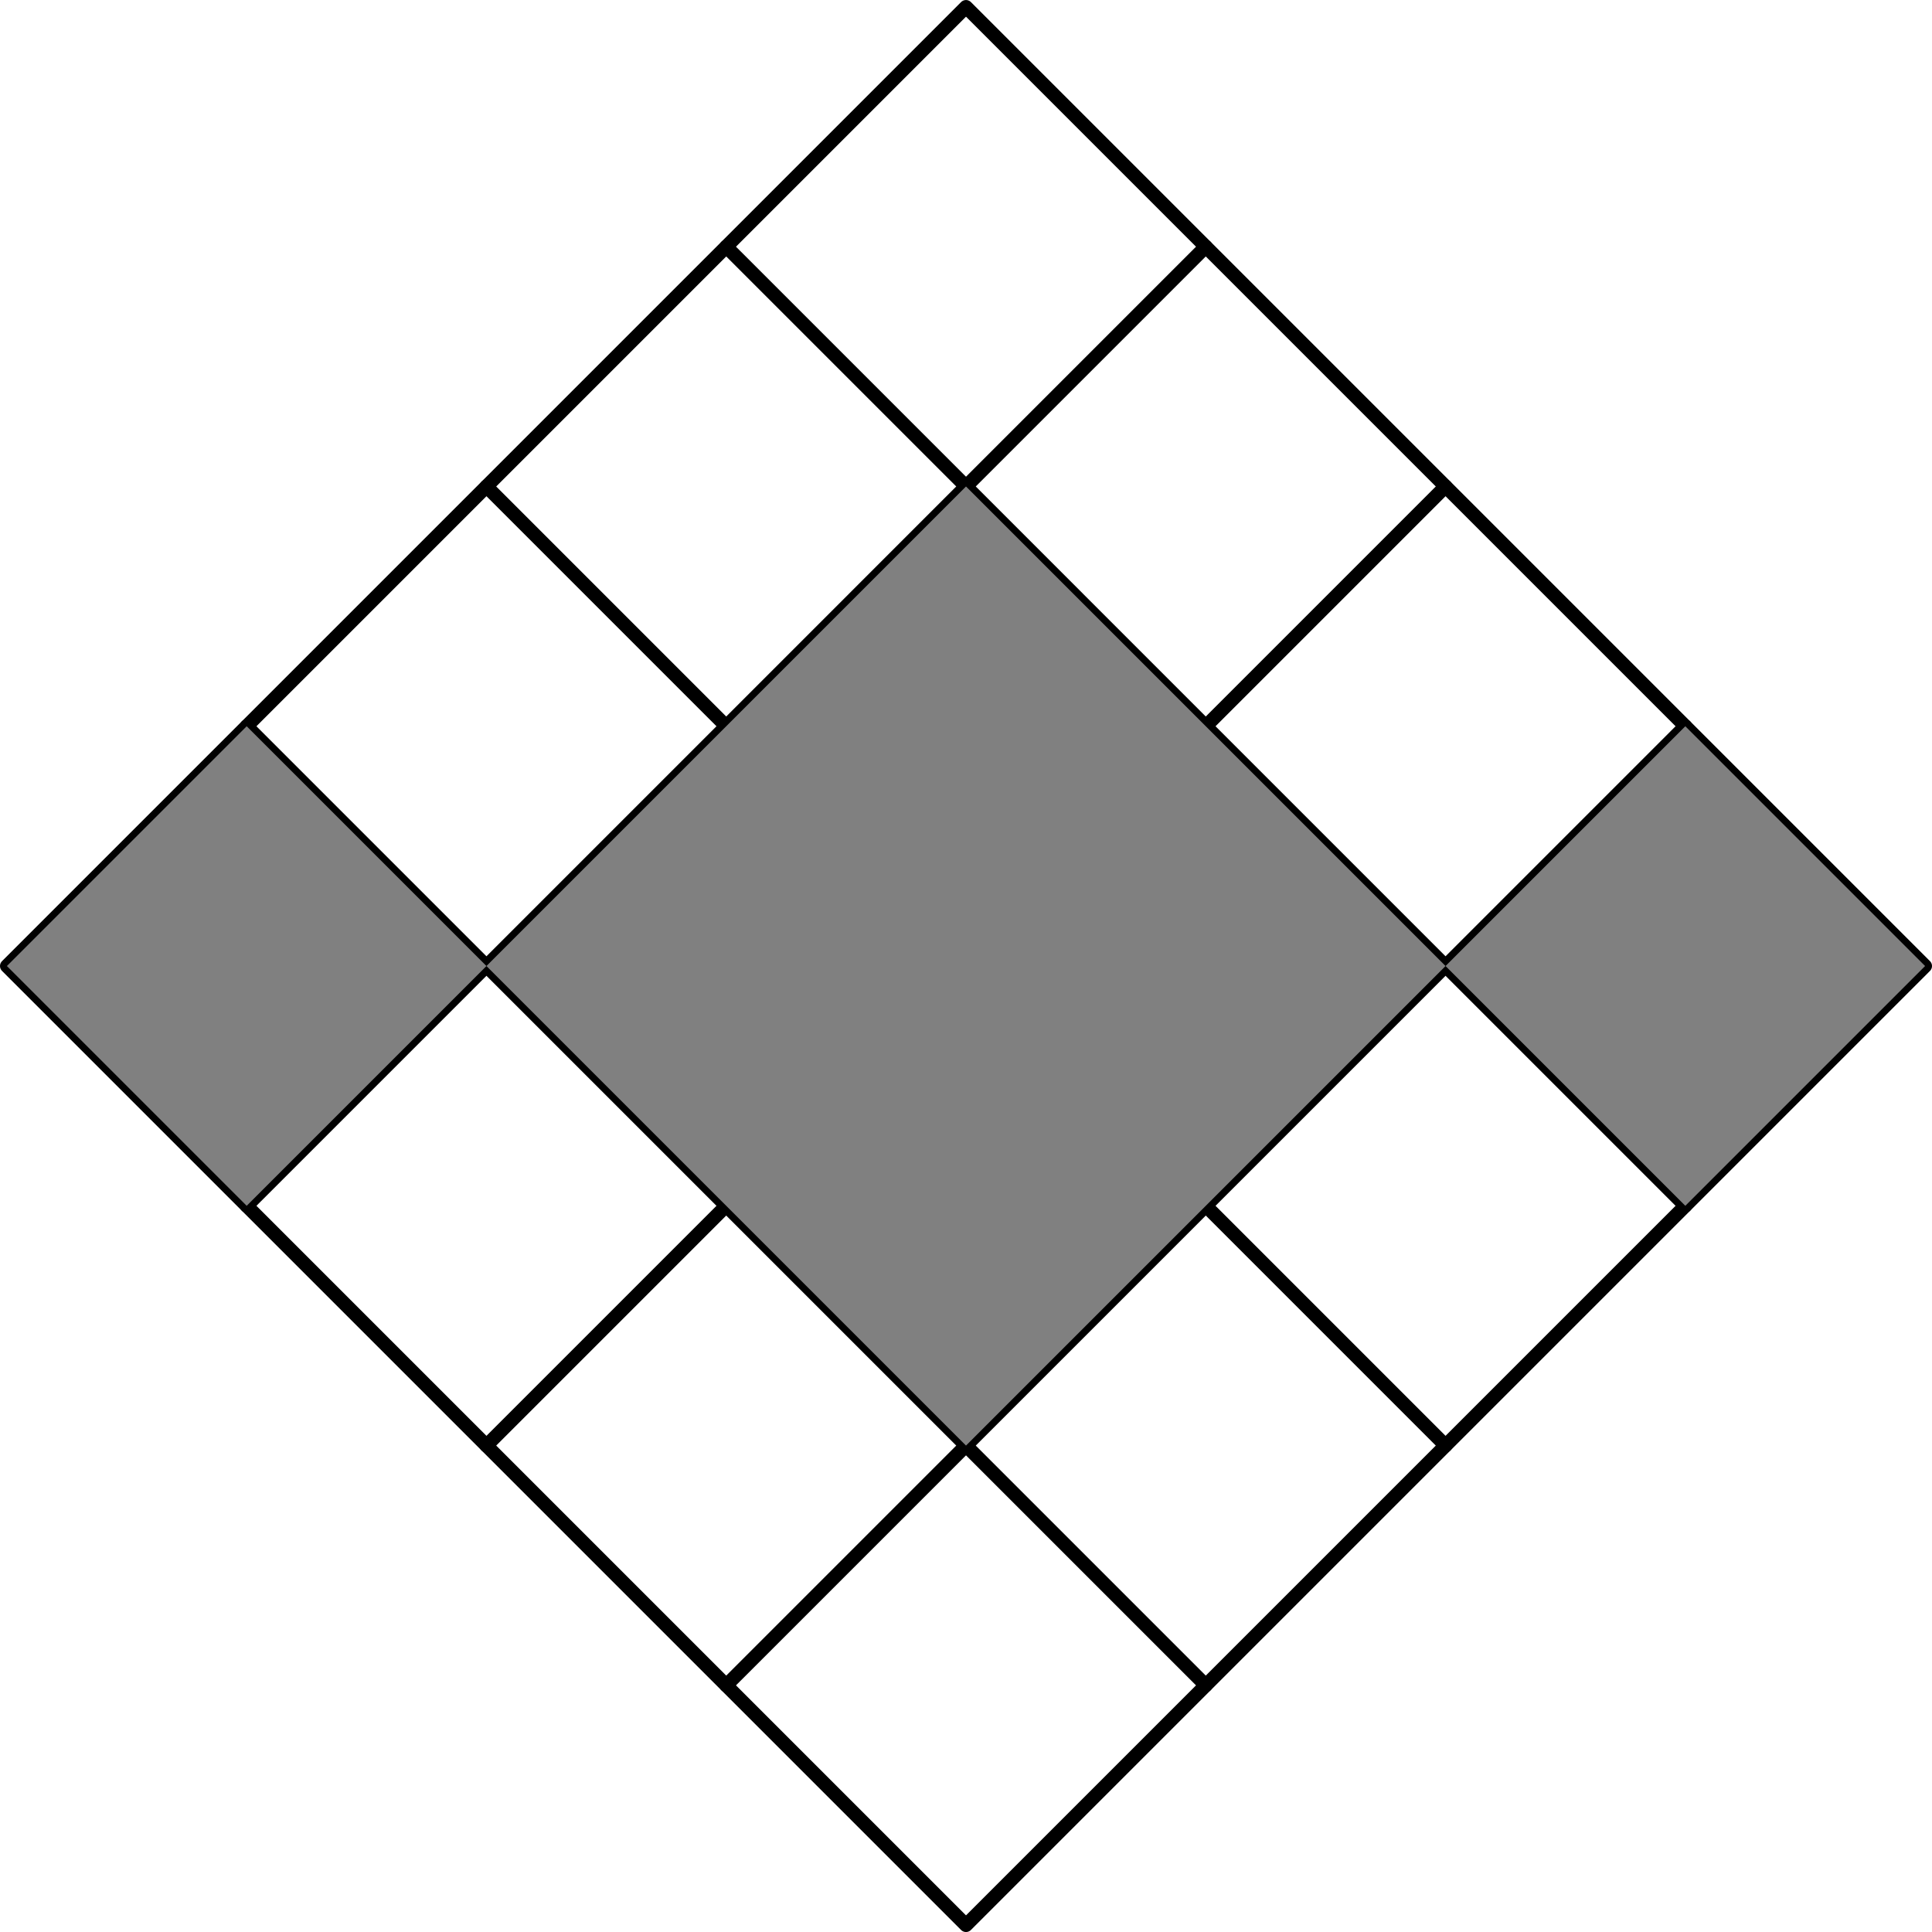 <?xml version='1.0'?>
<!-- This file was generated by dvisvgm 1.6 -->
<svg height='70.262pt' version='1.1' viewBox='56.621 54.06 70.262 70.262' width='70.262pt' xmlns='http://www.w3.org/2000/svg' xmlns:xlink='http://www.w3.org/1999/xlink'>
<g id='page1'>
<g transform='matrix(1 0 0 1 91.752 89.192)'>
<path d='M 34.88 0L 0 -34.88L -34.88 -0L 0 34.88L 34.88 0' fill='none' stroke='#000000' stroke-linecap='round' stroke-linejoin='round' stroke-miterlimit='10.037' stroke-width='0.502'/>
</g>
<g transform='matrix(1 0 0 1 91.752 89.192)'>
<path d='M -8.72 26.16L 26.16 -8.72' fill='none' stroke='#000000' stroke-linecap='round' stroke-linejoin='round' stroke-miterlimit='10.037' stroke-width='0.502'/>
</g>
<g transform='matrix(1 0 0 1 91.752 89.192)'>
<path d='M -17.44 17.44L 17.44 -17.44' fill='none' stroke='#000000' stroke-linecap='round' stroke-linejoin='round' stroke-miterlimit='10.037' stroke-width='0.502'/>
</g>
<g transform='matrix(1 0 0 1 91.752 89.192)'>
<path d='M -26.16 8.72L 8.72 -26.16' fill='none' stroke='#000000' stroke-linecap='round' stroke-linejoin='round' stroke-miterlimit='10.037' stroke-width='0.502'/>
</g>
<g transform='matrix(1 0 0 1 91.752 89.192)'>
<path d='M -26.16 -8.72L 8.72 26.16' fill='none' stroke='#000000' stroke-linecap='round' stroke-linejoin='round' stroke-miterlimit='10.037' stroke-width='0.502'/>
</g>
<g transform='matrix(1 0 0 1 91.752 89.192)'>
<path d='M -17.44 -17.44L 17.44 17.44' fill='none' stroke='#000000' stroke-linecap='round' stroke-linejoin='round' stroke-miterlimit='10.037' stroke-width='0.502'/>
</g>
<g transform='matrix(1 0 0 1 91.752 89.192)'>
<path d='M -8.72 -26.16L 26.16 8.72' fill='none' stroke='#000000' stroke-linecap='round' stroke-linejoin='round' stroke-miterlimit='10.037' stroke-width='0.502'/>
</g>
<g transform='matrix(1 0 0 1 91.752 89.192)'>
<path d='M -34.88 -0L -26.16 -8.72L -17.44 -0L -26.16 8.72L -34.88 -0Z' fill='#808080'/>
</g>
<g transform='matrix(1 0 0 1 91.752 89.192)'>
<path d='M -17.44 -0L 0 -17.44L 17.44 0L 0 17.44L -17.44 -0Z' fill='#808080'/>
</g>
<g transform='matrix(1 0 0 1 91.752 89.192)'>
<path d='M 17.44 0L 26.16 -8.72L 34.88 0L 26.16 8.72L 17.44 0Z' fill='#808080'/>
</g></g>
</svg>
